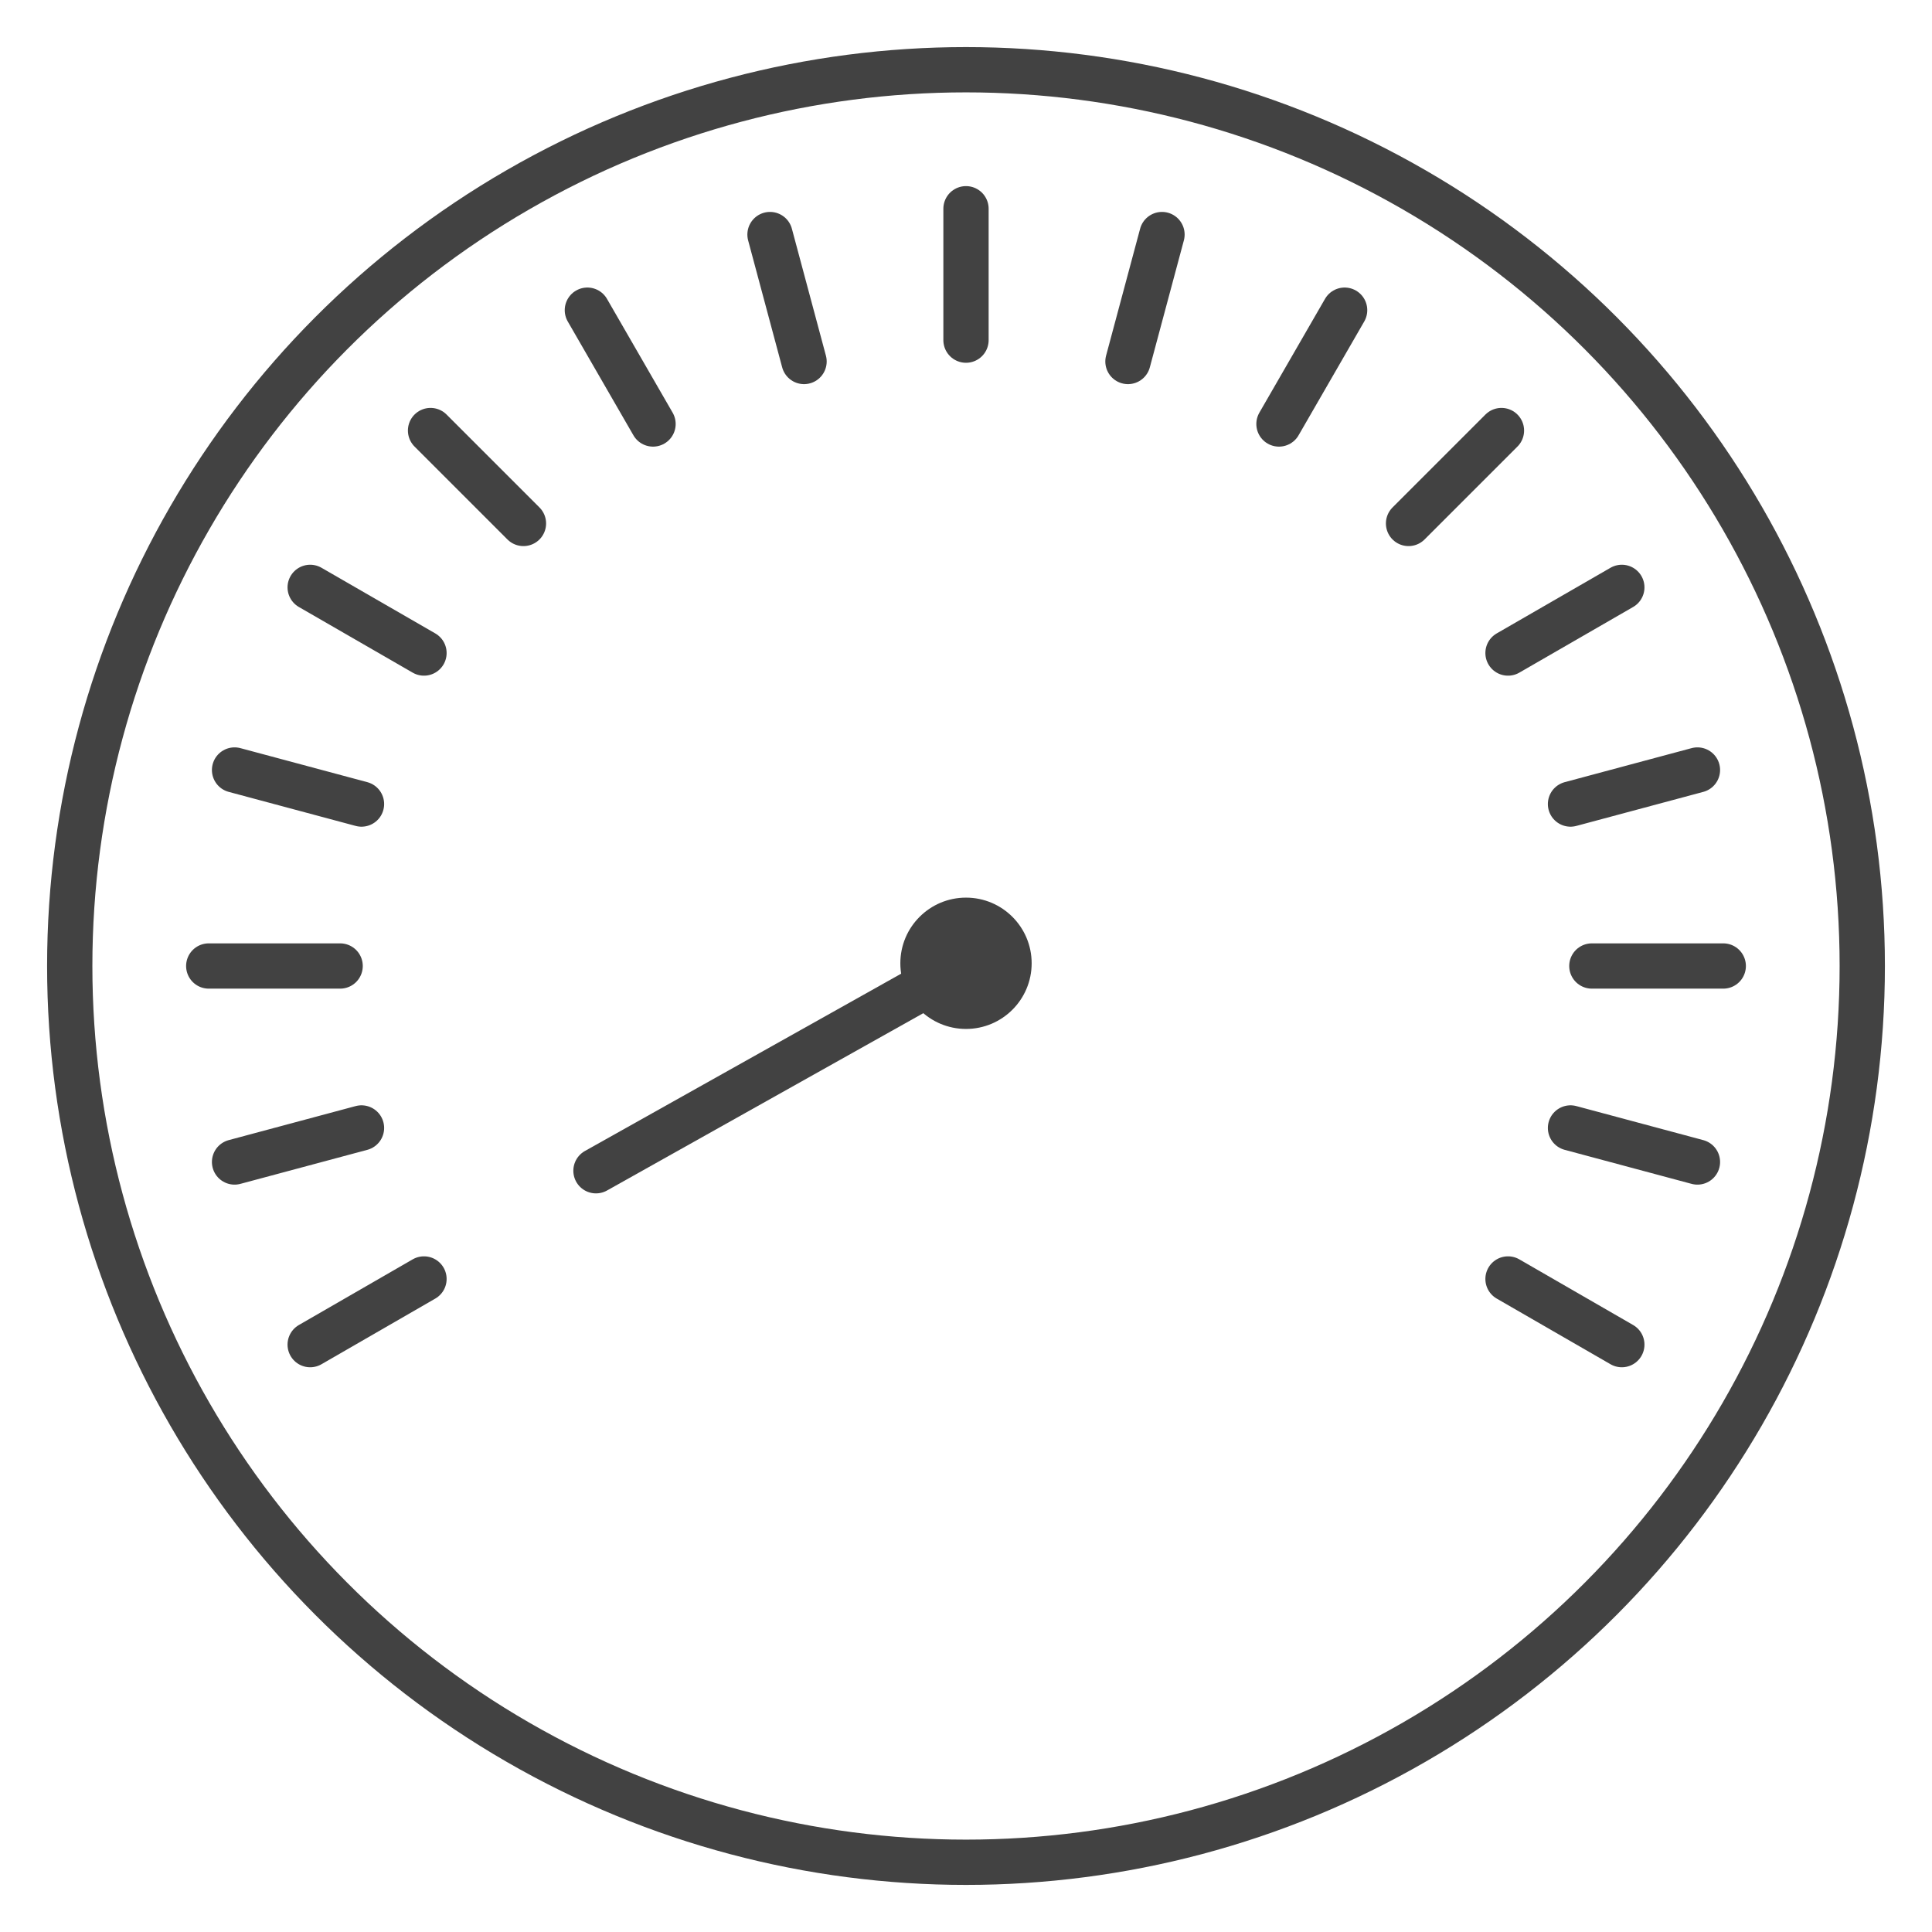 <?xml version="1.0" ?><svg data-name="Layer 1" id="Layer_1" viewBox="0 0 256 256" xmlns="http://www.w3.org/2000/svg"><defs><style>.cls-1{fill:none;stroke:#424242;stroke-linecap:round;stroke-linejoin:round;stroke-width:6px;}.cls-2{fill:#424242;}</style></defs><title/><circle class="cls-1" cx="128" cy="128" r="118.76"/><line class="cls-1" x1="128" x2="128" y1="27.66" y2="45.07"/><line class="cls-1" x1="102.03" x2="106.54" y1="31.08" y2="47.9"/><line class="cls-1" x1="77.83" x2="86.53" y1="41.1" y2="56.18"/><line class="cls-1" x1="57.05" x2="69.36" y1="57.05" y2="69.36"/><line class="cls-1" x1="41.1" x2="56.18" y1="77.83" y2="86.53"/><line class="cls-1" x1="214.9" x2="199.82" y1="178.17" y2="169.47"/><line class="cls-1" x1="31.08" x2="47.9" y1="102.03" y2="106.54"/><line class="cls-1" x1="224.92" x2="208.1" y1="153.97" y2="149.46"/><line class="cls-1" x1="27.66" x2="45.07" y1="128" y2="128"/><line class="cls-1" x1="228.34" x2="210.93" y1="128" y2="128"/><line class="cls-1" x1="31.08" x2="47.9" y1="153.97" y2="149.46"/><line class="cls-1" x1="224.92" x2="208.1" y1="102.03" y2="106.54"/><line class="cls-1" x1="41.1" x2="56.18" y1="178.17" y2="169.47"/><line class="cls-1" x1="214.9" x2="199.82" y1="77.83" y2="86.53"/><line class="cls-1" x1="198.95" x2="186.64" y1="57.05" y2="69.36"/><line class="cls-1" x1="178.17" x2="169.47" y1="41.1" y2="56.18"/><line class="cls-1" x1="153.97" x2="149.46" y1="31.08" y2="47.9"/><circle class="cls-2" cx="128" cy="127.64" r="8.7"/><line class="cls-1" x1="128" x2="78.97" y1="127.64" y2="155.13"/></svg>